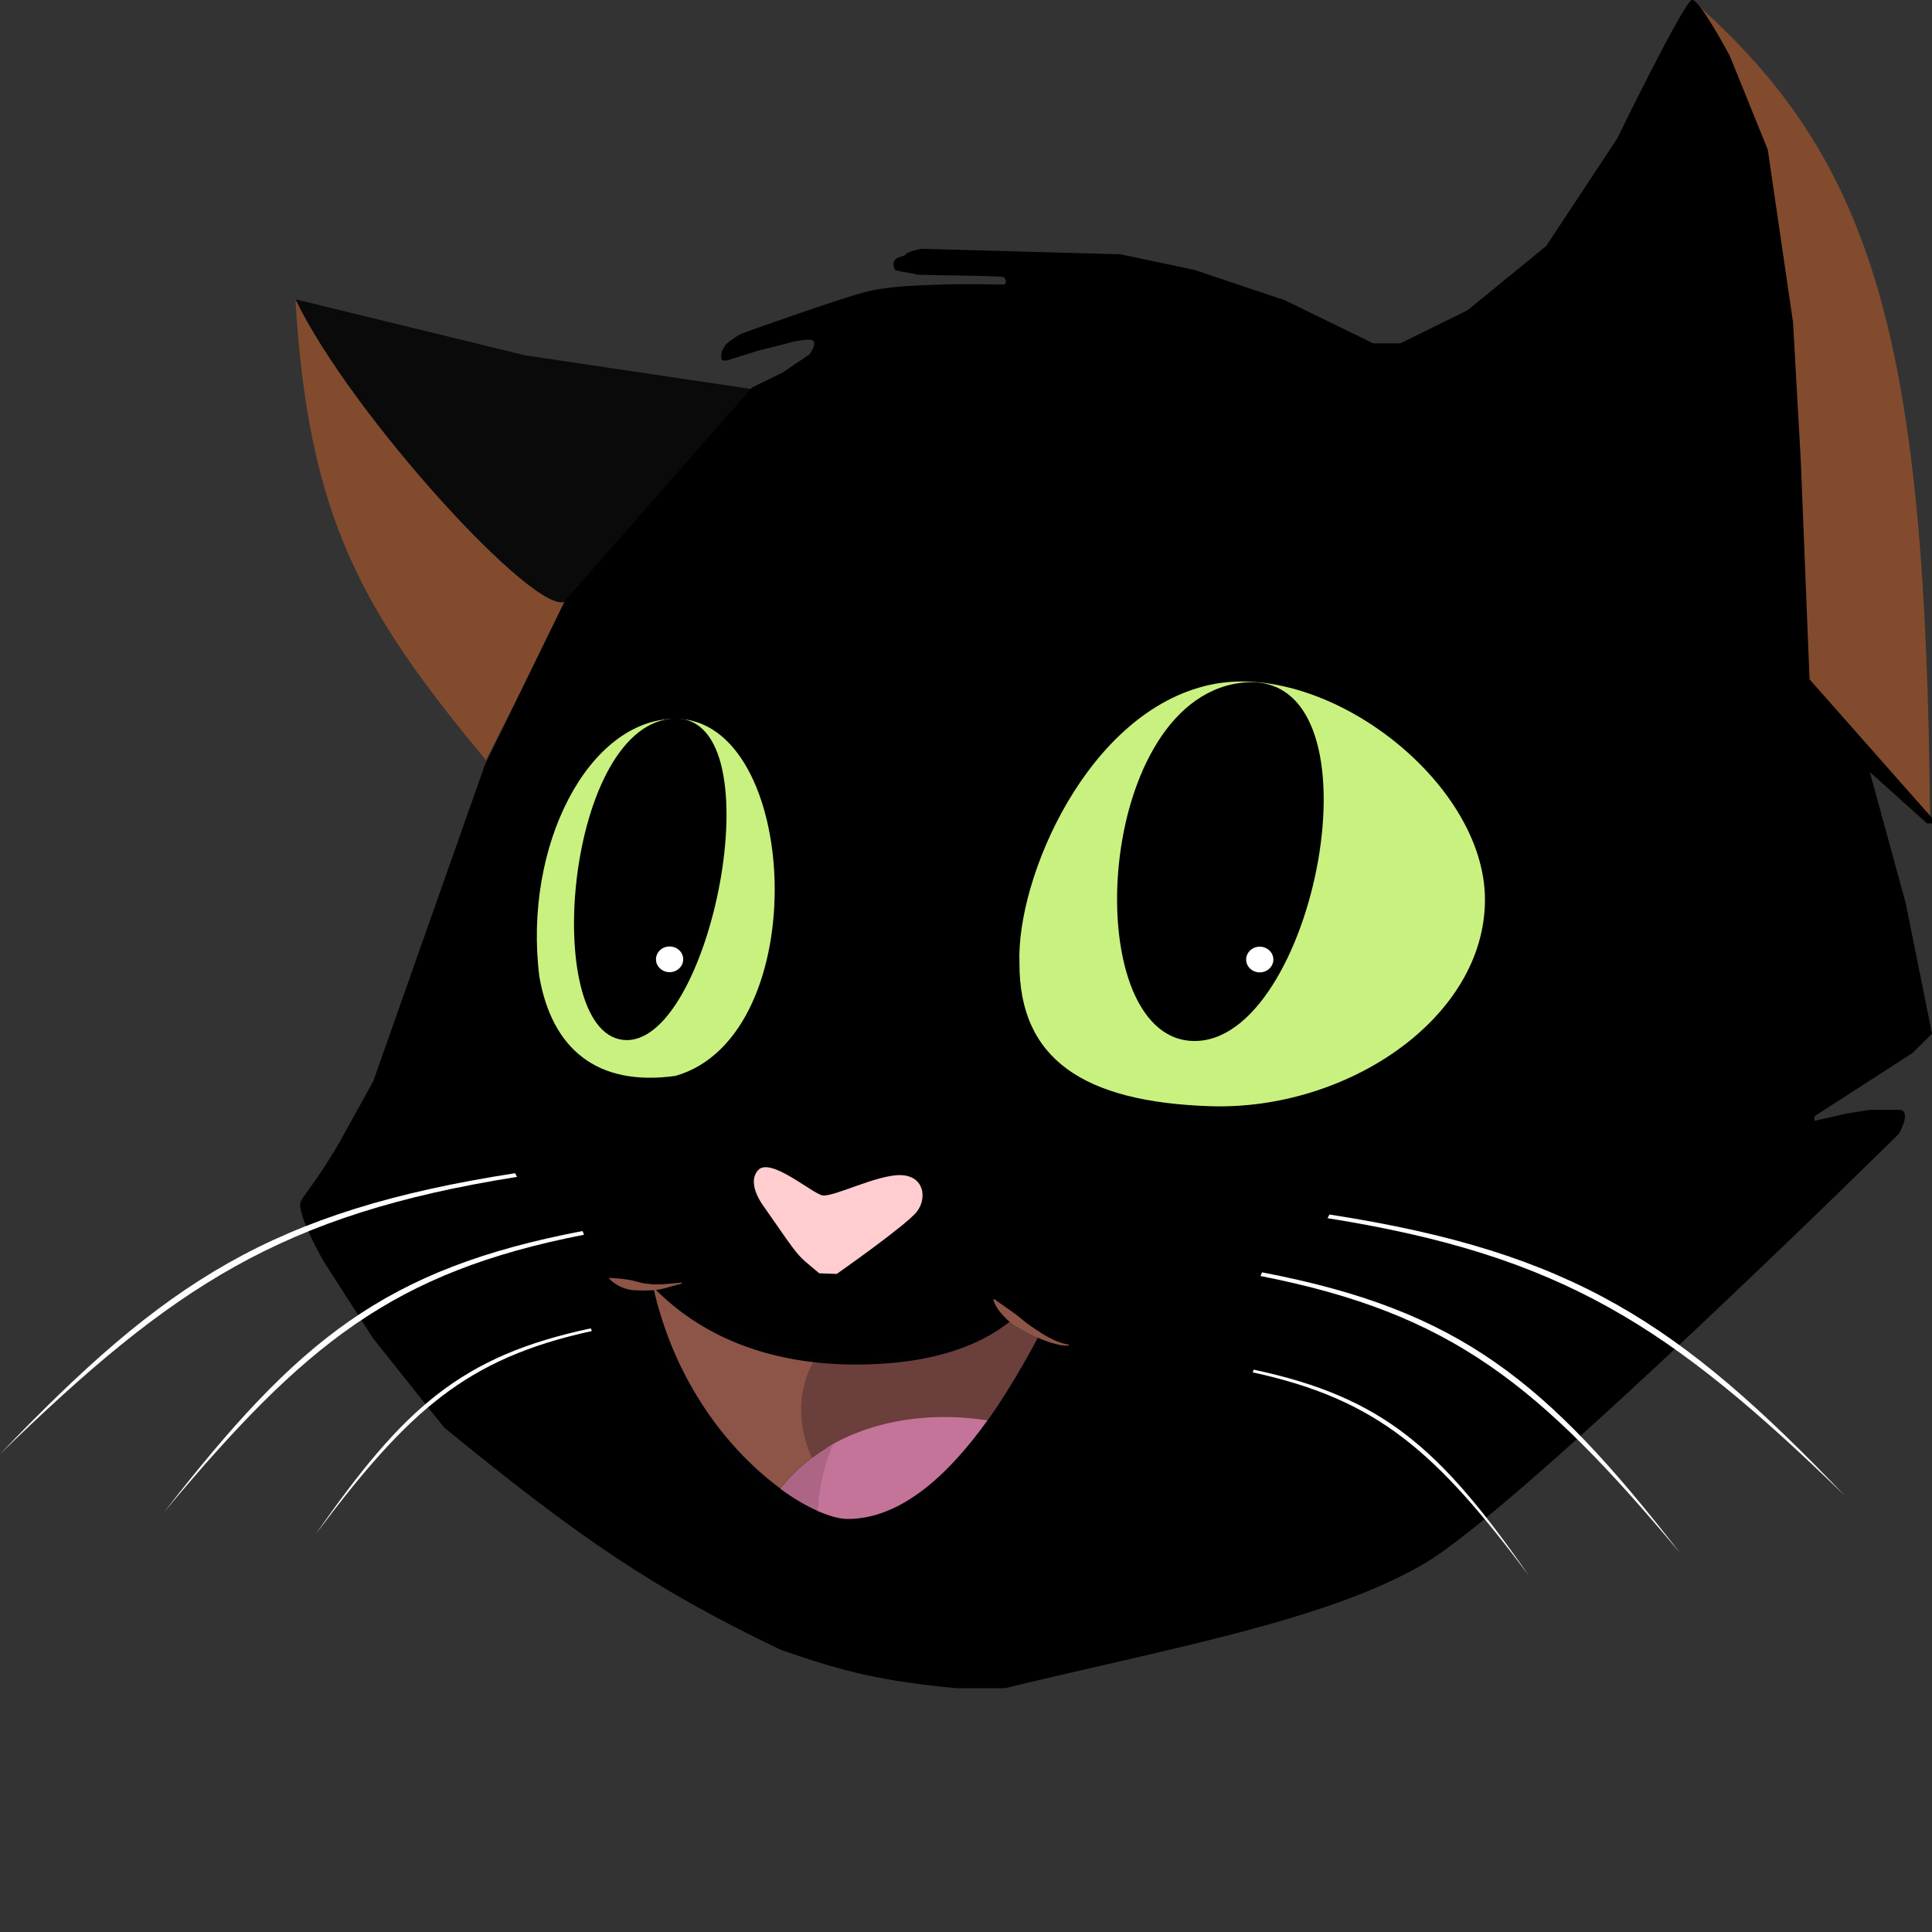 <svg xmlns="http://www.w3.org/2000/svg" viewBox="0 0 512 512" fill="none" xmlns:v="https://vecta.io/nano"><rect x="0" y="0" width="512" height="512" fill="#333333" stroke="none"/><path d="M128.773 201.438c-32.892-39.569-47.084-64.372-50.479-122.126l73.143 77.606-22.664 44.52z" fill="#824b2e"/><path d="M139.075 94.152l-60.781-14.84c14.617 30.45 64.129 84.661 71.598 80.039s51.251-55.954 51.251-55.954l-62.068-9.245z" fill="#0a0a0a"/><path d="M511.485 217.251C510.453 90.784 497.013 42.694 448.644.247c2.348 98.247 15.195 169.078 15.195 169.078s36.121 38.282 47.646 47.926z" fill="#824b2e"/><path d="M128.515 202.654l21.119-43.304 49.706-56.684 7.984-3.892 7.211-4.865s2.833-3.892 0-3.892-5.923.973-5.923.973l-7.727 1.946-7.726 2.433s-1.288.487-1.803 0 0-2.433 0-2.433l1.03-1.703s2.318-1.946 3.863-2.676 26.013-9.245 32.194-10.948 13.134-1.946 20.861-2.189 16.225 0 16.74 0 .515-.973.515-.973 0-.486-.515-.973-22.664-.486-23.179-.73-2.318-.487-2.318-.487-3.09-.487-3.348-.73-.772-1.703 0-2.676 2.318-.73 2.833-1.46 4.121-1.46 4.121-1.46l52.797 1.46 19.573 4.136 23.952 8.028 23.436 11.434h7.212l17.77-8.758 20.861-17.029 18.801-28.464S446.326.246 448.386.003s10.044 14.84 10.044 14.84l10.045 24.814 6.696 45.736 2.06 36.735 2.318 57.9L512 216.764v1.46h-1.288L495.517 204.6l9.529 34.789L512 273.934l-5.151 5.109-26.012 16.786v1.217l8.499-1.946 6.181-.974h7.726c3.606 0 0 6.326 0 6.326s-100.028 98.745-125.682 113.854-67.436 22.46-111.259 33.086h-12.878c-18.784-1.815-29-4.013-46.615-10.218-33.478-16.062-53.074-29.401-89.111-58.873l-18.801-23.598-13.135-20.436c-5.718-10.214-6.439-14.353-6.181-15.569s4.893-6.326 10.559-16.3l8.757-15.813 29.618-83.931z" fill="#000"/><path d="M352.322 321.86c64.55 9.996 92.827 28.774 136.499 74.444-45.926-44.597-74.557-63.553-137.014-73.471l.515-.973zm-17.867 15.327c52.416 9.995 75.378 28.774 110.841 74.443-37.293-44.597-60.542-63.552-111.259-73.47l.418-.973zm-2.204 25.788c34.459 7.316 49.554 21.063 72.868 54.494-24.517-32.646-39.801-46.522-73.143-53.782l.275-.712z" fill="#fff"/><path d="M393.529 238.416c0-31.383-42.237-63.591-72.885-56.928-32.451 7.055-51.328 51.254-50.479 73.714-.084 25.493 16.998 36.83 50.479 37.951 36.314 1.217 72.885-23.355 72.885-54.737z" fill="#c9f180"/><path d="M328.565 180.994c-39.252 5.326-43.009 96.558-11.112 94.856s50.364-100.183 11.112-94.856z" fill="#000"/><ellipse cx="333.846" cy="254.286" rx="3.606" ry="3.406" fill="#fff"/><path d="M178.994 190.49c-22.922 0-40.435 33.572-36.056 68.361 3.349 19.072 15.226 29.172 36.056 26.274 37.05-10.565 33.055-94.635 0-94.635z" fill="#c9f180"/><path d="M177.706 190.49c-28.33 2.919-34.51 85.147-11.589 85.147s39.92-88.067 11.589-85.147z" fill="#000"/><g fill="#fff"><ellipse cx="177.449" cy="254.229" rx="3.606" ry="3.406"/><path d="M136.499 310.913C71.949 320.908 43.672 339.687 0 385.356c45.926-44.597 74.557-63.553 137.014-73.47l-.515-.973zm17.868 15.326c-52.417 9.995-75.378 28.774-110.842 74.443 37.293-44.597 60.543-63.552 111.26-73.47l-.418-.973zm2.203 25.788c-34.459 7.316-49.554 21.063-72.867 54.494 24.516-32.646 39.801-46.522 73.143-53.782l-.275-.712z"/></g><path opacity=".07" d="M280.802 355.453c-12.666 5.672-28.167 48.313-54.867 48.313-35.844 0-52.763-58.387-59.072-63.375.636-.049 1.223-.098 1.859-.098 2.64 0 5.281.441 7.97.441.538 0 1.076 0 1.614-.049 5.966 13.839 38.485 19.804 48.656 19.951 9.731.147 35.404-5.086 39.365-13.594.734 2.102 11.981 8.313 14.475 8.411z" fill="#091427"/><path d="M261.682 376.431c-9.683 13.497-22.397 26.113-37.067 26.113-2.054 0-4.792-.734-8.02-2.152.489-6.063.685-12.763 3.179-18.289 12.127-6.699 35.453-11.002 41.908-5.672z" fill="#c47499"/><path d="M220.85 382.641c-2.494 5.526-3.717 11.688-4.206 17.751-2.983-1.32-6.357-3.276-9.878-5.868 3.961-5.037 8.753-8.949 14.084-11.883z" fill="#ad6585"/><path d="M215.519 360.978c4.45.538 9.291.734 14.524.587 14.181-.391 28.02-3.472 38.142-11.785 2.25 1.614 4.695 2.983 7.189 4.108-3.326 6.259-7.971 14.523-13.644 22.543-16.137-2.543-33.643.147-46.553 9.878-6.161-3.227-7.237-21.321.342-25.331z" fill="#6b3f3c"/><g fill="#8d5548"><path d="M215.519 360.978c-4.303 7.629-4.107 17.213-.342 25.331-3.081 2.347-5.868 5.037-8.362 8.166-12.861-9.438-27.824-27.188-33.692-53.35 7.433 7.628 20.391 17.262 42.396 19.853zm67.679-4.645c-1.956-.294-3.717-1.076-5.428-2.005-.44-.196-.831-.44-1.272-.734-.44-.244-.831-.489-1.222-.782-.831-.489-1.614-1.076-2.445-1.614l-1.174-.88-1.124-.929a25.8 25.8 0 0 0-2.299-1.76l-2.347-1.663-2.445-1.712-.196.147c.294 1.027.783 1.956 1.419 2.787.293.441.635.832.978 1.223l1.075 1.125c.734.684 1.565 1.32 2.445 1.858l1.321.782 1.32.734 2.69 1.369 1.369.587 1.418.538 1.467.489 1.467.391c.978.244 2.005.342 3.032.293v-.244h-.049z"/><path d="M180.653 339.902l-4.89.44-2.396.049-2.347-.244c-1.565-.196-3.081-.832-4.646-1.027-1.564-.245-3.129-.391-4.841-.489l-.098.195c.587.685 1.321 1.223 2.054 1.663s1.565.782 2.347 1.027c1.614.538 3.375.44 5.037.489l2.543-.098c.88-.098 1.663-.244 2.494-.44l4.792-1.32-.049-.245z"/></g><path d="M238.749 311.419c-6.177-.216-18.016 5.943-20.828 5.358s-13.774-10.22-17.005-6.682 1.43 9.545 1.43 9.545c10.247 14.722 8.409 12.404 14.765 17.801l4.633.162s18.549-12.984 21.266-16.54 1.916-9.428-4.261-9.644z" fill="#ffcdcf"/></svg>
